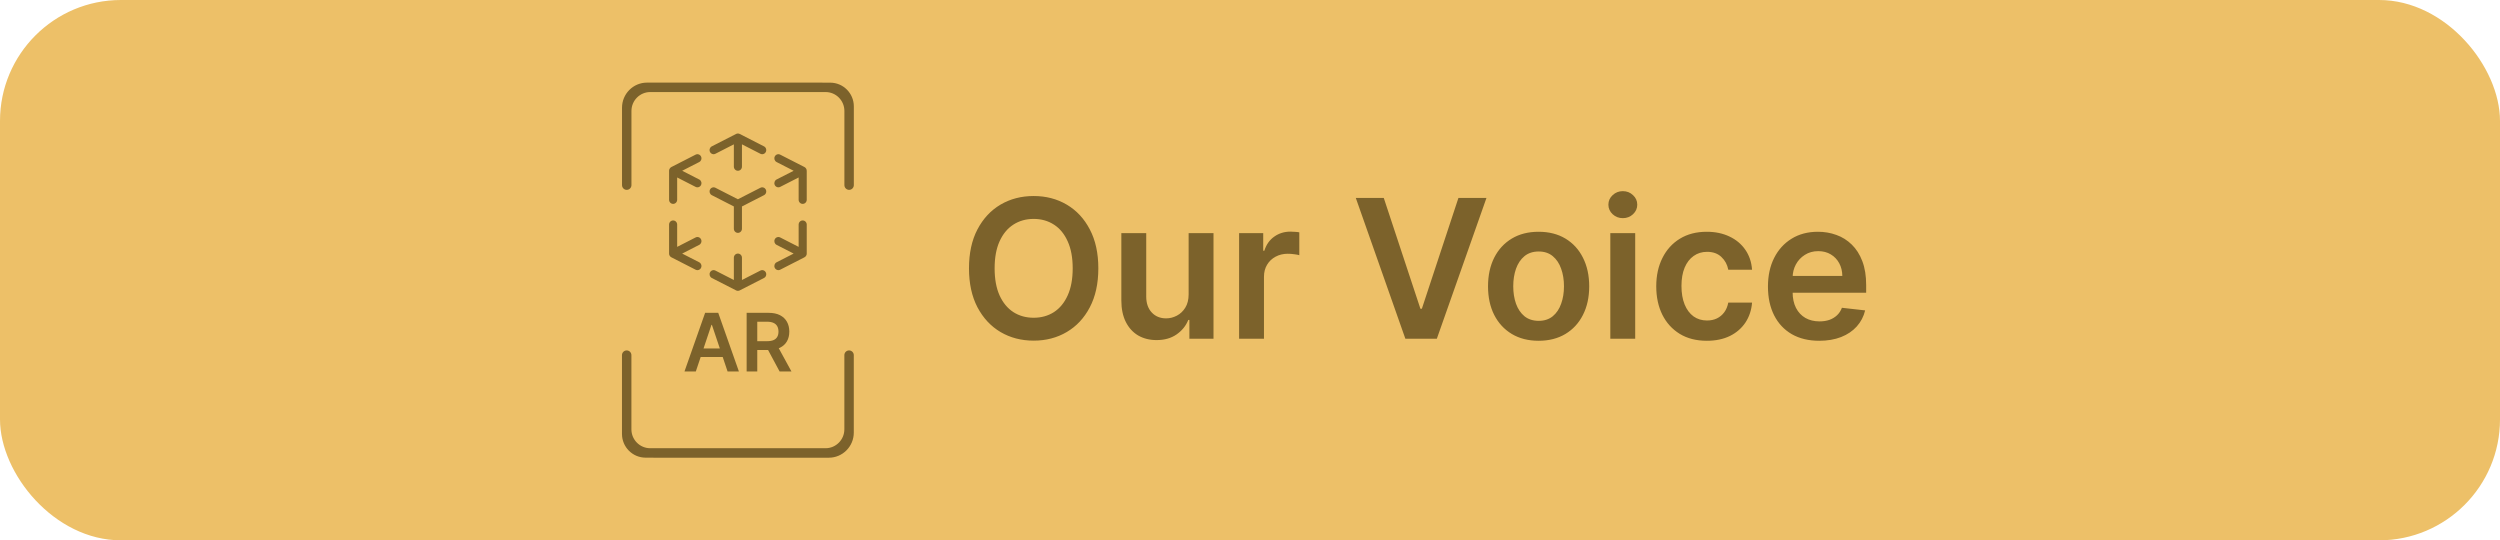 <svg width="310" height="67" viewBox="0 0 310 67" fill="none" xmlns="http://www.w3.org/2000/svg">
<rect width="310" height="67" rx="15" fill="#EDC068"/>
<path d="M101.98 10.244H80.228C78.516 10.244 77.13 11.638 77.13 13.359V22.954C77.13 23.276 77.39 23.543 77.715 23.543C78.034 23.543 78.3 23.281 78.3 22.954V13.757C78.3 12.466 79.345 11.415 80.629 11.415H102.376C103.66 11.415 104.705 12.466 104.705 13.757V22.954C104.705 23.276 104.965 23.543 105.29 23.543C105.61 23.543 105.875 23.281 105.875 22.954V13.196C105.875 11.568 104.564 10.25 102.945 10.25H101.986L101.98 10.244Z" fill="#7C622B"/>
<path d="M81.019 56.756H102.772C104.483 56.756 105.87 55.361 105.87 53.641V44.04C105.87 43.718 105.61 43.452 105.285 43.452C104.965 43.452 104.7 43.713 104.7 44.04V53.238C104.7 54.528 103.654 55.579 102.371 55.579H80.624C79.34 55.579 78.295 54.528 78.295 53.238V44.04C78.295 43.718 78.035 43.452 77.71 43.452C77.39 43.452 77.125 43.713 77.125 44.04V53.804C77.125 55.432 78.436 56.75 80.055 56.75H81.014L81.019 56.756Z" fill="#7C622B"/>
<path d="M86.281 46.064H84.875L87.435 38.791H89.061L91.625 46.064H90.219L88.277 40.283H88.22L86.281 46.064ZM86.327 43.212H90.162V44.271H86.327V43.212ZM92.583 46.064V38.791H95.311C95.869 38.791 96.338 38.888 96.717 39.082C97.098 39.277 97.386 39.549 97.58 39.899C97.776 40.247 97.874 40.653 97.874 41.117C97.874 41.584 97.775 41.988 97.576 42.332C97.38 42.673 97.09 42.937 96.706 43.124C96.323 43.308 95.852 43.401 95.293 43.401H93.35V42.307H95.115C95.442 42.307 95.71 42.262 95.918 42.172C96.126 42.08 96.28 41.946 96.379 41.771C96.481 41.593 96.532 41.375 96.532 41.117C96.532 40.859 96.481 40.639 96.379 40.457C96.278 40.272 96.123 40.132 95.914 40.038C95.706 39.941 95.437 39.892 95.108 39.892H93.901V46.064H92.583ZM96.34 42.769L98.141 46.064H96.671L94.902 42.769H96.34Z" fill="#7C622B"/>
<path d="M99.753 20.713C99.849 20.761 99.931 20.84 99.982 20.945C99.985 20.95 99.987 20.955 99.989 20.96C99.994 20.971 99.999 20.983 100.003 20.994C100.026 21.057 100.036 21.122 100.035 21.185V24.769C100.035 25.052 99.81 25.282 99.533 25.282C99.256 25.282 99.031 25.052 99.031 24.769V22.006L96.745 23.174C96.497 23.301 96.196 23.198 96.072 22.945C95.948 22.691 96.048 22.383 96.296 22.256L98.411 21.175L96.296 20.094C96.048 19.967 95.948 19.659 96.072 19.405C96.196 19.152 96.497 19.049 96.745 19.176L99.753 20.713ZM100.035 31.433C100.037 31.508 100.022 31.585 99.989 31.658C99.965 31.712 99.931 31.762 99.889 31.805C99.847 31.848 99.802 31.881 99.753 31.905L96.745 33.443C96.497 33.569 96.196 33.467 96.072 33.213C95.948 32.959 96.048 32.651 96.296 32.524L98.411 31.443L96.296 30.362C96.048 30.235 95.948 29.927 96.072 29.673C96.196 29.42 96.497 29.317 96.745 29.444L99.031 30.613V27.849C99.031 27.566 99.256 27.336 99.533 27.336C99.81 27.336 100.035 27.566 100.035 27.849L100.035 31.433ZM84.59 31.443L86.704 32.524C86.952 32.651 87.053 32.959 86.928 33.213C86.805 33.467 86.503 33.569 86.255 33.443L83.247 31.905C83.151 31.857 83.069 31.778 83.018 31.673C83.016 31.668 83.013 31.663 83.011 31.658C83.006 31.647 83.001 31.635 82.997 31.624C82.974 31.561 82.964 31.497 82.965 31.433V27.849C82.965 27.566 83.19 27.336 83.467 27.336C83.744 27.336 83.969 27.566 83.969 27.849V30.612L86.255 29.444C86.503 29.317 86.805 29.42 86.928 29.673C87.053 29.927 86.952 30.235 86.704 30.362L84.59 31.443ZM83.969 22.006V24.769C83.969 25.052 83.744 25.282 83.467 25.282C83.19 25.282 82.965 25.052 82.965 24.769V21.185C82.963 21.11 82.978 21.033 83.011 20.961C83.035 20.906 83.069 20.856 83.111 20.813C83.153 20.77 83.198 20.738 83.247 20.713L86.255 19.176C86.503 19.049 86.805 19.152 86.928 19.405C87.053 19.659 86.952 19.967 86.704 20.094L84.59 21.175L86.704 22.256C86.952 22.383 87.053 22.691 86.928 22.945C86.805 23.198 86.503 23.301 86.255 23.174L83.969 22.006ZM91.266 16.613C91.336 16.576 91.416 16.554 91.5 16.554C91.584 16.554 91.664 16.576 91.734 16.613L94.737 18.149C94.985 18.276 95.085 18.584 94.962 18.838C94.838 19.091 94.536 19.194 94.288 19.067L92.002 17.898V20.662C92.002 20.945 91.777 21.175 91.5 21.175C91.223 21.175 90.998 20.945 90.998 20.662V17.898L88.712 19.067C88.464 19.194 88.163 19.091 88.039 18.838C87.915 18.584 88.015 18.276 88.263 18.149L91.266 16.613ZM91.734 36.005C91.664 36.042 91.584 36.064 91.5 36.064C91.416 36.064 91.336 36.042 91.266 36.005L88.263 34.469C88.015 34.342 87.914 34.034 88.038 33.781C88.162 33.527 88.464 33.424 88.712 33.551L90.998 34.72V31.956C90.998 31.673 91.223 31.443 91.5 31.443C91.777 31.443 92.002 31.673 92.002 31.956V34.72L94.288 33.551C94.536 33.424 94.838 33.527 94.962 33.781C95.085 34.034 94.985 34.343 94.737 34.469L91.734 36.005ZM92.002 25.6V28.363C92.002 28.646 91.777 28.876 91.5 28.876C91.223 28.876 90.998 28.646 90.998 28.363V25.6L88.263 24.201C88.015 24.075 87.914 23.766 88.038 23.512C88.162 23.259 88.464 23.156 88.712 23.283L91.5 24.708L94.288 23.283C94.536 23.156 94.838 23.259 94.962 23.512C95.085 23.766 94.985 24.075 94.737 24.201L92.002 25.6Z" fill="#7C622B"/>
<path d="M136.193 33.273C136.193 35.153 135.841 36.764 135.137 38.105C134.438 39.44 133.483 40.463 132.273 41.173C131.068 41.883 129.702 42.239 128.174 42.239C126.645 42.239 125.276 41.883 124.066 41.173C122.861 40.457 121.906 39.432 121.202 38.097C120.503 36.756 120.154 35.148 120.154 33.273C120.154 31.392 120.503 29.784 121.202 28.449C121.906 27.108 122.861 26.082 124.066 25.372C125.276 24.662 126.645 24.307 128.174 24.307C129.702 24.307 131.068 24.662 132.273 25.372C133.483 26.082 134.438 27.108 135.137 28.449C135.841 29.784 136.193 31.392 136.193 33.273ZM133.014 33.273C133.014 31.949 132.807 30.832 132.392 29.923C131.983 29.009 131.415 28.318 130.688 27.852C129.96 27.381 129.122 27.145 128.174 27.145C127.225 27.145 126.387 27.381 125.659 27.852C124.932 28.318 124.361 29.009 123.946 29.923C123.537 30.832 123.333 31.949 123.333 33.273C123.333 34.597 123.537 35.716 123.946 36.631C124.361 37.54 124.932 38.23 125.659 38.702C126.387 39.168 127.225 39.401 128.174 39.401C129.122 39.401 129.96 39.168 130.688 38.702C131.415 38.23 131.983 37.54 132.392 36.631C132.807 35.716 133.014 34.597 133.014 33.273ZM147.39 36.494V28.909H150.475V42H147.484V39.673H147.348C147.052 40.406 146.566 41.006 145.89 41.472C145.22 41.938 144.393 42.17 143.41 42.17C142.552 42.17 141.794 41.98 141.134 41.599C140.481 41.213 139.97 40.653 139.6 39.92C139.231 39.182 139.046 38.29 139.046 37.244V28.909H142.132V36.767C142.132 37.597 142.359 38.256 142.813 38.744C143.268 39.233 143.865 39.477 144.603 39.477C145.058 39.477 145.498 39.367 145.924 39.145C146.35 38.923 146.7 38.594 146.973 38.156C147.251 37.713 147.39 37.159 147.39 36.494ZM153.648 42V28.909H156.639V31.091H156.776C157.014 30.335 157.424 29.753 158.003 29.344C158.588 28.929 159.256 28.722 160.006 28.722C160.176 28.722 160.367 28.73 160.577 28.747C160.793 28.759 160.972 28.778 161.114 28.807V31.645C160.983 31.599 160.776 31.56 160.492 31.526C160.213 31.486 159.943 31.466 159.682 31.466C159.12 31.466 158.614 31.588 158.165 31.832C157.722 32.071 157.372 32.403 157.117 32.83C156.861 33.256 156.733 33.747 156.733 34.304V42H153.648ZM171.588 24.546L176.131 38.284H176.31L180.844 24.546H184.321L178.168 42H174.264L168.12 24.546H171.588ZM190.788 42.256C189.509 42.256 188.402 41.974 187.464 41.412C186.527 40.849 185.799 40.062 185.282 39.051C184.771 38.04 184.515 36.858 184.515 35.506C184.515 34.153 184.771 32.969 185.282 31.952C185.799 30.935 186.527 30.145 187.464 29.582C188.402 29.02 189.509 28.739 190.788 28.739C192.066 28.739 193.174 29.02 194.112 29.582C195.049 30.145 195.774 30.935 196.285 31.952C196.802 32.969 197.061 34.153 197.061 35.506C197.061 36.858 196.802 38.04 196.285 39.051C195.774 40.062 195.049 40.849 194.112 41.412C193.174 41.974 192.066 42.256 190.788 42.256ZM190.805 39.784C191.498 39.784 192.078 39.594 192.544 39.213C193.009 38.827 193.356 38.31 193.583 37.662C193.816 37.014 193.933 36.293 193.933 35.497C193.933 34.696 193.816 33.972 193.583 33.324C193.356 32.67 193.009 32.151 192.544 31.764C192.078 31.378 191.498 31.185 190.805 31.185C190.095 31.185 189.504 31.378 189.032 31.764C188.566 32.151 188.217 32.67 187.984 33.324C187.757 33.972 187.643 34.696 187.643 35.497C187.643 36.293 187.757 37.014 187.984 37.662C188.217 38.31 188.566 38.827 189.032 39.213C189.504 39.594 190.095 39.784 190.805 39.784ZM199.679 42V28.909H202.764V42H199.679ZM201.23 27.051C200.742 27.051 200.321 26.889 199.969 26.565C199.617 26.236 199.441 25.841 199.441 25.381C199.441 24.915 199.617 24.52 199.969 24.196C200.321 23.866 200.742 23.702 201.23 23.702C201.725 23.702 202.145 23.866 202.492 24.196C202.844 24.52 203.02 24.915 203.02 25.381C203.02 25.841 202.844 26.236 202.492 26.565C202.145 26.889 201.725 27.051 201.23 27.051ZM211.647 42.256C210.34 42.256 209.218 41.969 208.281 41.395C207.349 40.821 206.63 40.028 206.125 39.017C205.625 38 205.375 36.83 205.375 35.506C205.375 34.176 205.63 33.003 206.142 31.986C206.653 30.963 207.375 30.168 208.306 29.599C209.244 29.026 210.352 28.739 211.63 28.739C212.693 28.739 213.633 28.935 214.451 29.327C215.275 29.713 215.931 30.261 216.42 30.972C216.909 31.676 217.187 32.5 217.255 33.443H214.306C214.187 32.812 213.903 32.287 213.454 31.866C213.011 31.44 212.417 31.227 211.673 31.227C211.042 31.227 210.488 31.398 210.011 31.739C209.534 32.074 209.161 32.557 208.894 33.188C208.633 33.818 208.502 34.574 208.502 35.455C208.502 36.347 208.633 37.114 208.894 37.756C209.156 38.392 209.522 38.883 209.994 39.23C210.471 39.571 211.031 39.742 211.673 39.742C212.127 39.742 212.534 39.656 212.892 39.486C213.255 39.31 213.559 39.057 213.804 38.727C214.048 38.398 214.215 37.997 214.306 37.526H217.255C217.181 38.452 216.909 39.273 216.437 39.989C215.965 40.699 215.323 41.256 214.511 41.659C213.698 42.057 212.744 42.256 211.647 42.256ZM225.584 42.256C224.272 42.256 223.138 41.983 222.183 41.438C221.235 40.886 220.505 40.108 219.993 39.102C219.482 38.091 219.226 36.901 219.226 35.531C219.226 34.185 219.482 33.003 219.993 31.986C220.51 30.963 221.232 30.168 222.158 29.599C223.084 29.026 224.172 28.739 225.422 28.739C226.229 28.739 226.99 28.869 227.706 29.131C228.428 29.386 229.064 29.784 229.615 30.324C230.172 30.864 230.61 31.551 230.928 32.386C231.246 33.216 231.405 34.205 231.405 35.352V36.298H220.675V34.219H228.448C228.442 33.628 228.314 33.102 228.064 32.642C227.814 32.176 227.465 31.81 227.016 31.543C226.573 31.276 226.056 31.142 225.465 31.142C224.834 31.142 224.28 31.296 223.803 31.602C223.326 31.903 222.953 32.301 222.686 32.795C222.425 33.284 222.291 33.821 222.286 34.406V36.222C222.286 36.983 222.425 37.636 222.703 38.182C222.982 38.722 223.371 39.136 223.871 39.426C224.371 39.71 224.956 39.852 225.627 39.852C226.076 39.852 226.482 39.79 226.845 39.665C227.209 39.534 227.524 39.344 227.791 39.094C228.058 38.844 228.26 38.534 228.397 38.165L231.277 38.489C231.095 39.25 230.749 39.915 230.237 40.483C229.732 41.045 229.084 41.483 228.294 41.795C227.505 42.102 226.601 42.256 225.584 42.256Z" fill="#7C622B"/>
</svg>
